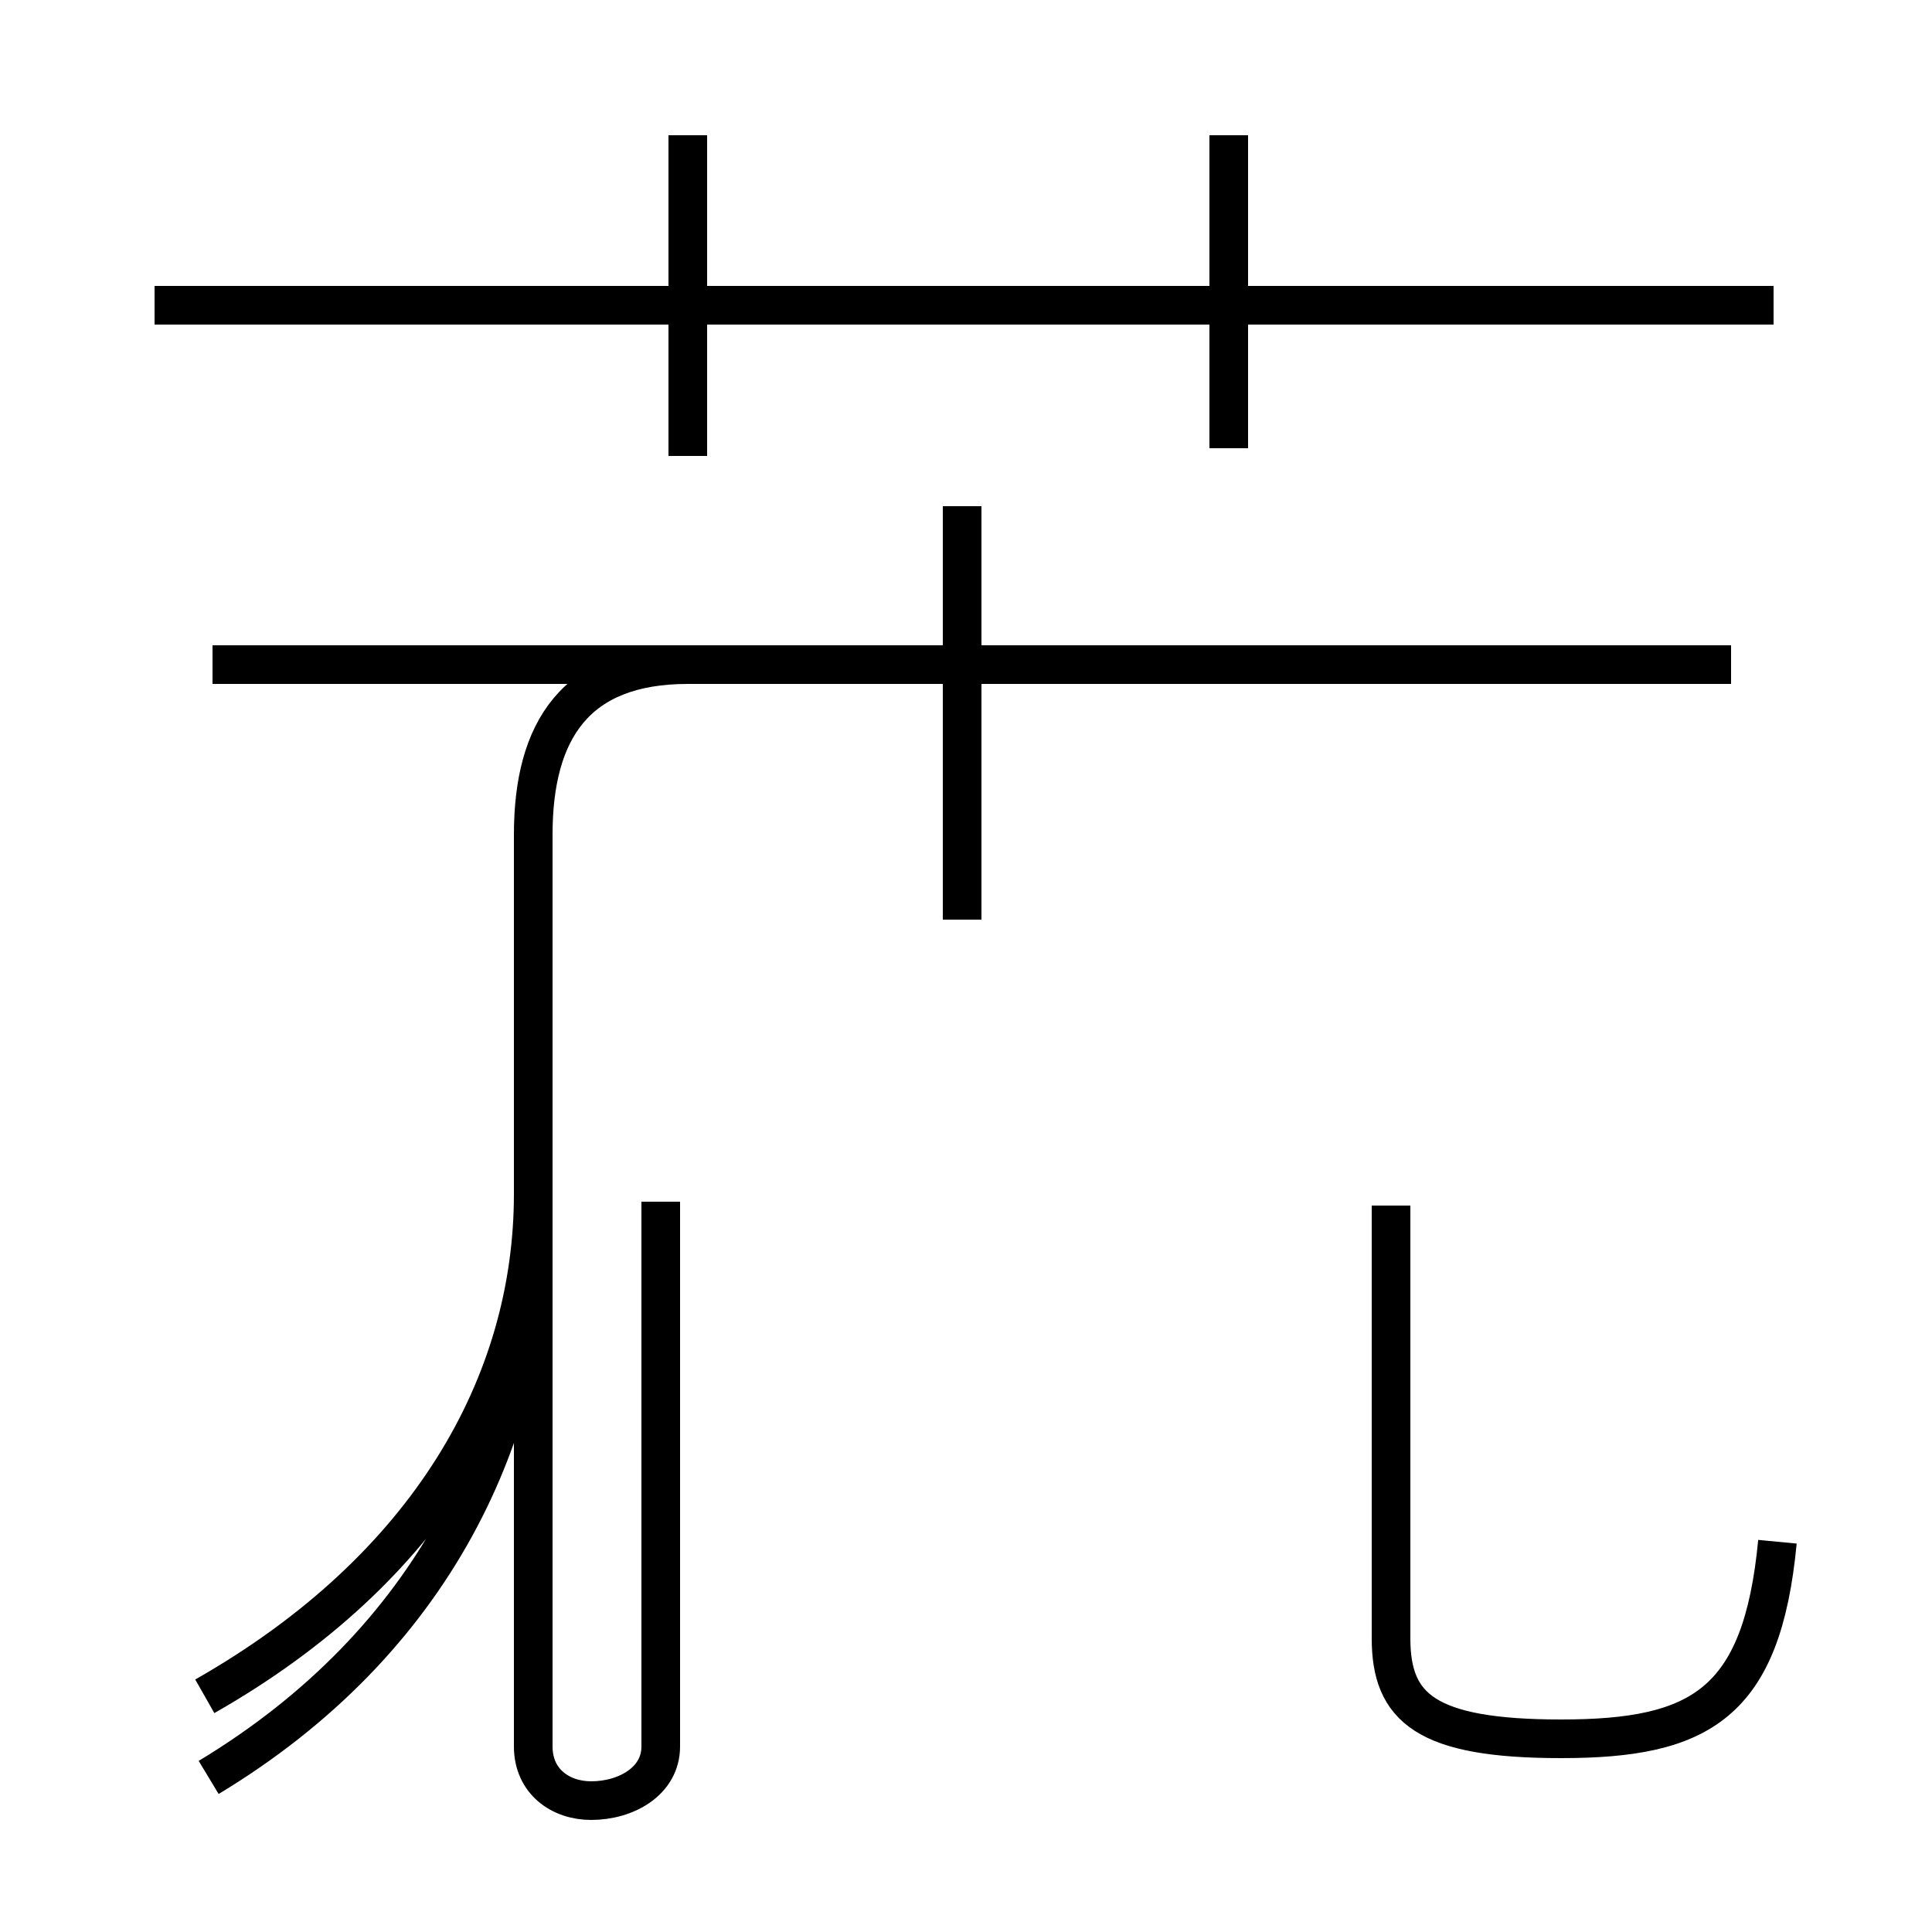 <?xml version='1.0' encoding='utf8'?>
<svg viewBox="0.0 -44.0 50.0 50.0" version="1.1" xmlns="http://www.w3.org/2000/svg">
<rect x="0.0" y="-44.0" width="50.0" height="50.0" fill="#808080" stroke="none"/>
<rect x="-1000" y="-1000" width="2000" height="2000" stroke="white" fill="white"/>
<g style="fill:none; stroke:#000000;  stroke-width:1">
<path d="M 45.9 36.1 L 4.0 36.1 M 17.8 32.2 L 17.8 40.5 M 31.8 32.4 L 31.8 40.5 M 24.9 20.2 L 24.9 30.9 M 44.8 26.8 L 5.5 26.8 M 5.4 -2.0 C 11.2 1.5 13.8 6.9 13.8 12.6 L 13.8 22.4 C 13.8 25.1 14.9 26.8 17.8 26.8 L 44.8 26.8 M 5.3 0.1 C 11.1 3.4 13.8 8.2 13.8 13.1 L 13.8 -1.2 C 13.8 -2.1 14.5 -2.6 15.3 -2.6 C 16.2 -2.6 17.1 -2.1 17.1 -1.2 L 17.1 12.9 M 46.0 4.1 C 45.6 -0.1 44.0 -1.0 40.4 -1.0 C 36.9 -1.0 36.0 -0.2 36.0 1.6 L 36.0 12.8 " transform="scale(1, -1)" />
</g>
</svg>